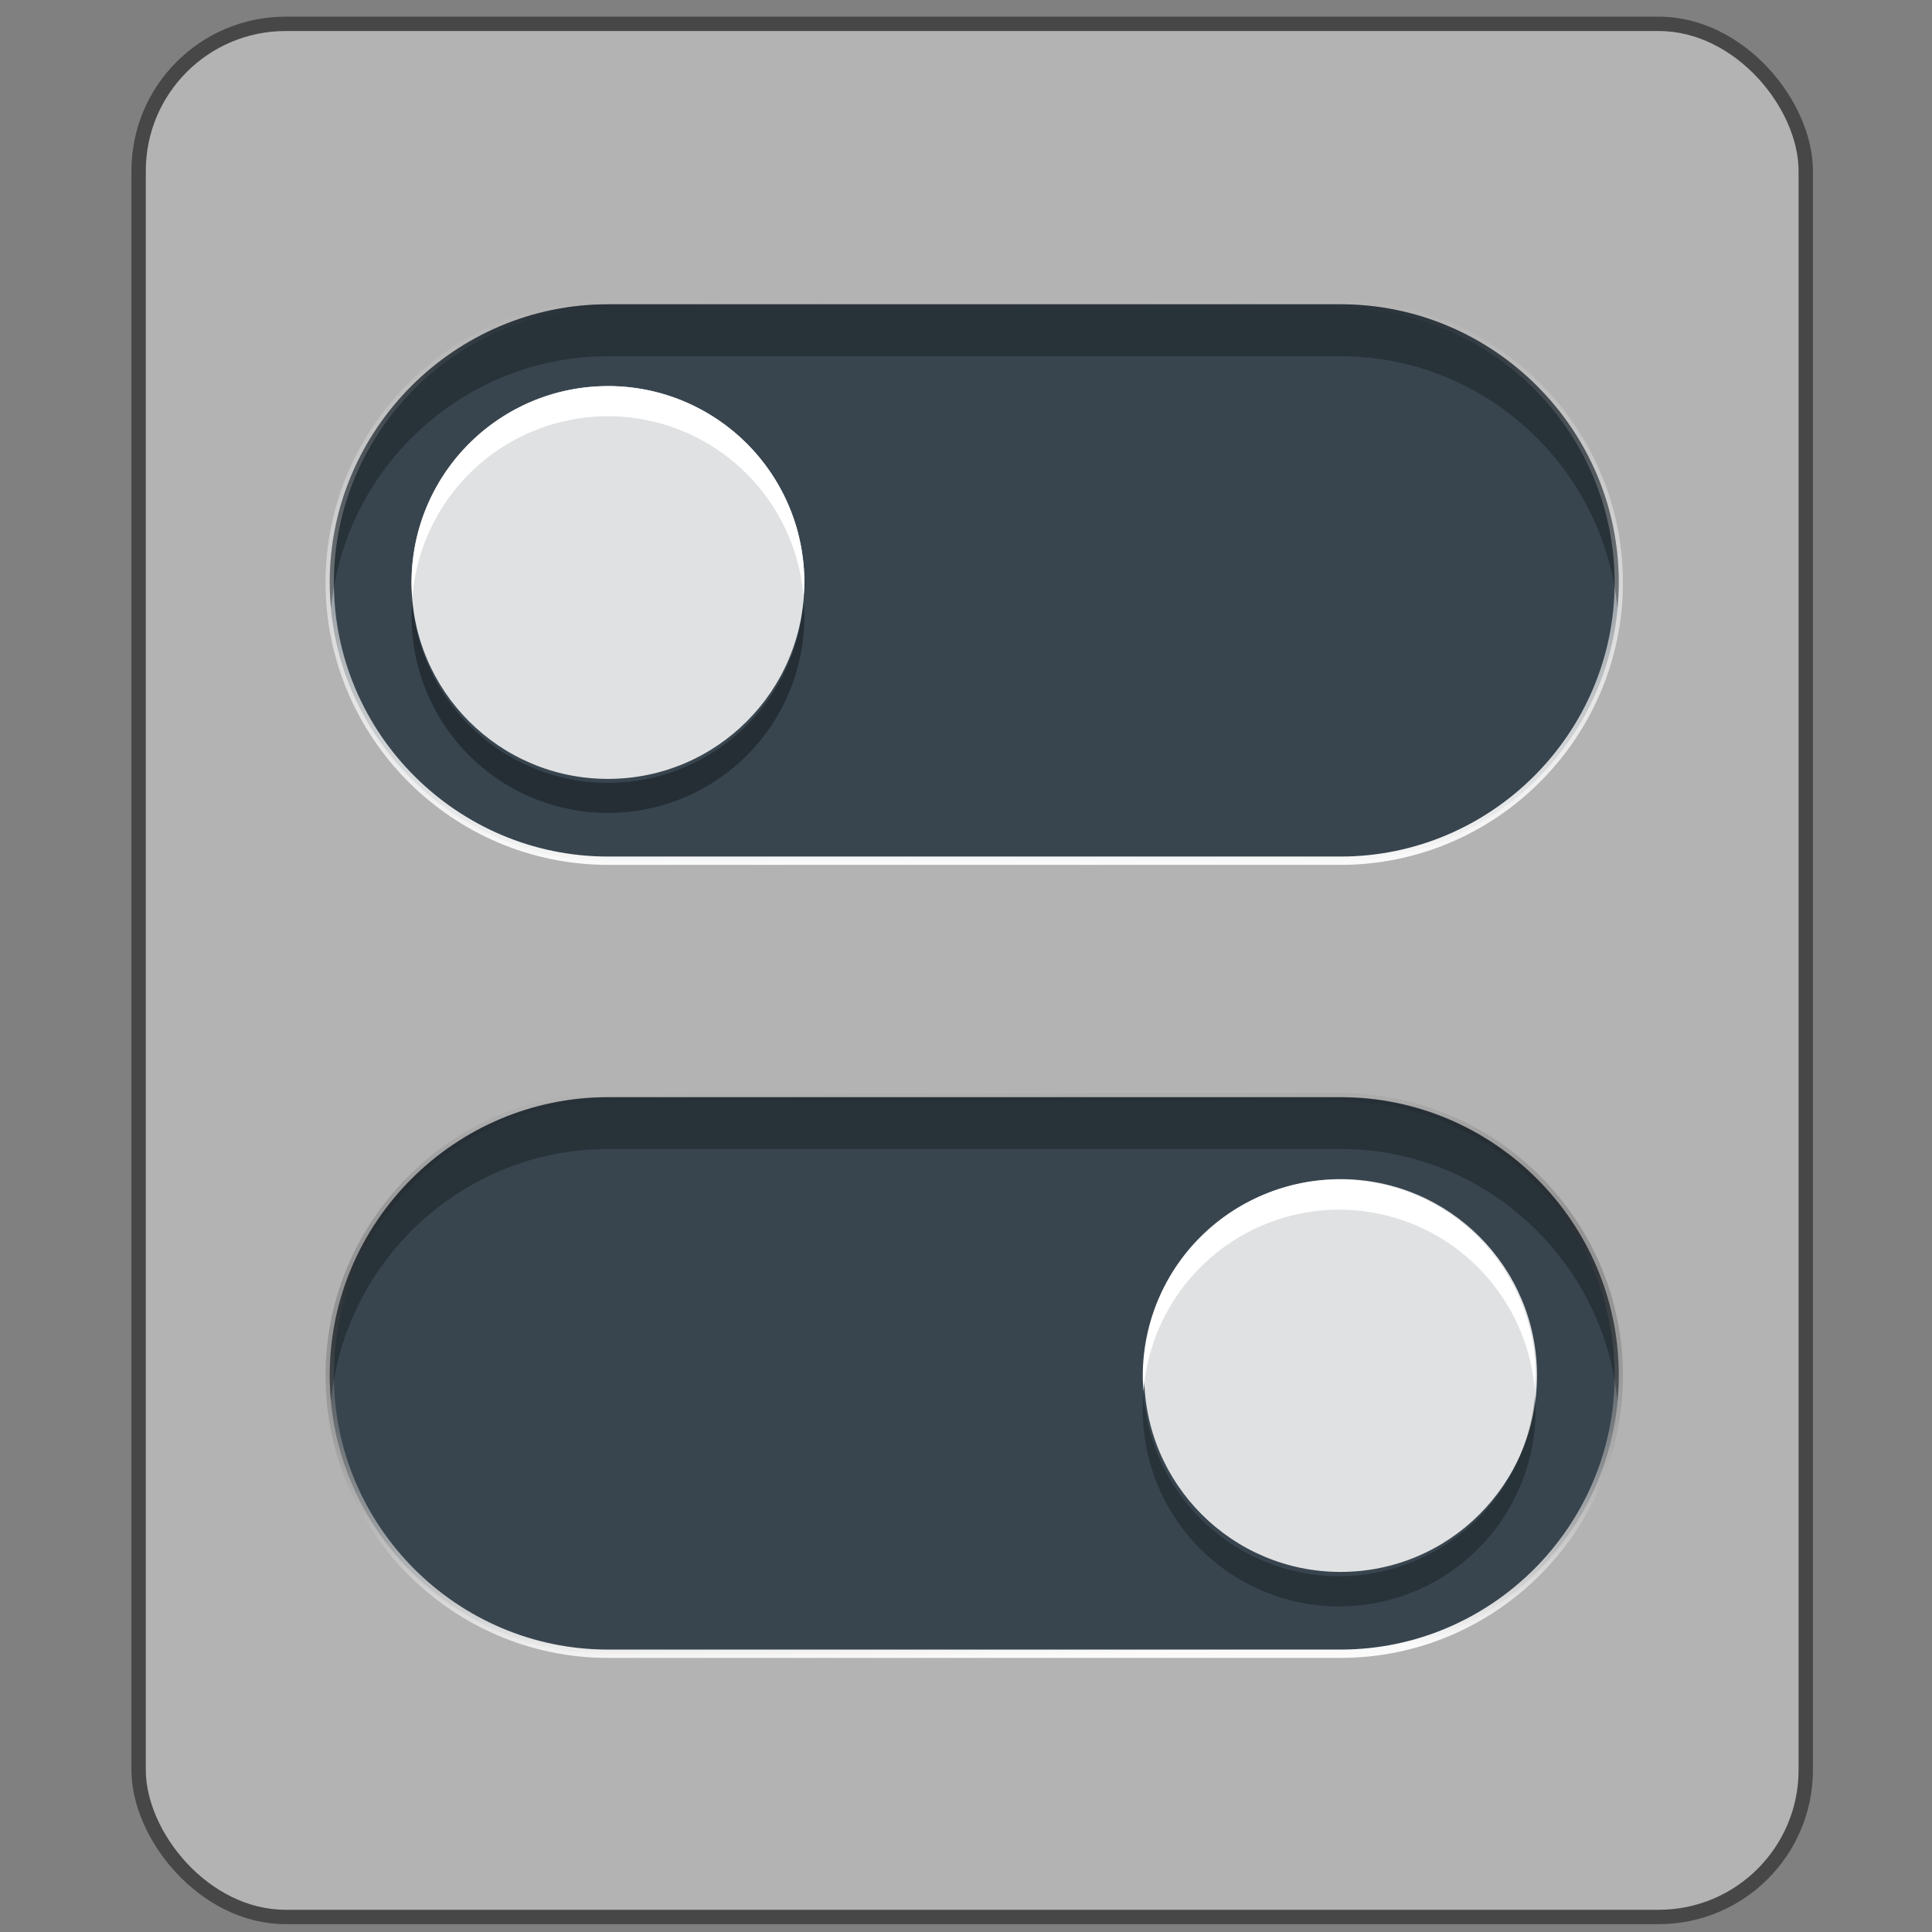 <?xml version="1.0" encoding="UTF-8" standalone="no"?>
<!-- Created with Inkscape (http://www.inkscape.org/) -->

<svg
   xmlns:dc="http://purl.org/dc/elements/1.1/"
   xmlns:cc="http://creativecommons.org/ns#"
   xmlns:rdf="http://www.w3.org/1999/02/22-rdf-syntax-ns#"
   xmlns:svg="http://www.w3.org/2000/svg"
   xmlns="http://www.w3.org/2000/svg"
   xmlns:xlink="http://www.w3.org/1999/xlink"
   xmlns:sodipodi="http://sodipodi.sourceforge.net/DTD/sodipodi-0.dtd"
   xmlns:inkscape="http://www.inkscape.org/namespaces/inkscape"
   width="32"
   height="32"
   id="svg3330"
   version="1.1"
   inkscape:version="0.92.2 2405546, 2018-03-11"
   sodipodi:docname="preferences-desktop.svg">
  <rect width="100%" height="100%" fill="#808080" stroke="none"/>
  <defs
     id="defs3332">
    <linearGradient
       gradientUnits="userSpaceOnUse"
       id="linearGradient1022-8-8-3-0-06-59-7-8-0-2"
       x2="0"
       y1="3.007"
       y2="11.024">
      <stop
         offset="0"
         id="stop3001-0-9-4-9-02-6-2-81-9" />
      <stop
         offset="1"
         stop-color="#363636"
         id="stop3003-5-6-6-5-70-7-1-4-9" />
    </linearGradient>
    <linearGradient
       inkscape:collect="always"
       xlink:href="#linearGradient1022-8-8-3-0-06-59-7-8-0-2-3"
       id="linearGradient3365"
       gradientUnits="userSpaceOnUse"
       gradientTransform="matrix(2.356,0,0,2.32,-518.143,-1229.807)"
       x1="226.851"
       y1="970.404"
       x2="226.851"
       y2="983.336" />
    <linearGradient
       gradientUnits="userSpaceOnUse"
       id="linearGradient1022-8-8-3-0-06-59-7-8-0-2-3"
       x2="0"
       y1="3.007"
       y2="11.024">
      <stop
         offset="0"
         id="stop3001-0-9-4-9-02-6-2-81-9-6" />
      <stop
         offset="1"
         stop-color="#363636"
         id="stop3003-5-6-6-5-70-7-1-4-9-7" />
    </linearGradient>
    <linearGradient
       gradientTransform="matrix(0.666,0,0,0.666,0.019,1020.358)"
       inkscape:collect="always"
       xlink:href="#linearGradient865"
       id="linearGradient867"
       x1="23.9"
       y1="41.242"
       x2="23.49"
       y2="26.887"
       gradientUnits="userSpaceOnUse" />
    <linearGradient
       inkscape:collect="always"
       id="linearGradient865">
      <stop
         style="stop-color:#fafafa;stop-opacity:1"
         offset="0"
         id="stop861" />
      <stop
         style="stop-color:#000000;stop-opacity:0;"
         offset="1"
         id="stop863" />
    </linearGradient>
    <linearGradient
       gradientTransform="matrix(0.666,0,0,0.666,0.019,1020.358)"
       inkscape:collect="always"
       xlink:href="#linearGradient873"
       id="linearGradient875"
       x1="23.96"
       y1="21.668"
       x2="23.86"
       y2="7.456"
       gradientUnits="userSpaceOnUse" />
    <linearGradient
       inkscape:collect="always"
       id="linearGradient873">
      <stop
         style="stop-color:#fafafa;stop-opacity:1;"
         offset="0"
         id="stop869" />
      <stop
         style="stop-color:#fafafa;stop-opacity:0;"
         offset="1"
         id="stop871" />
    </linearGradient>
  </defs>
  <sodipodi:namedview
     id="base"
     pagecolor="#ffffff"
     bordercolor="#666666"
     borderopacity="1.0"
     inkscape:pageopacity="0.0"
     inkscape:pageshadow="2"
     inkscape:zoom="16"
     inkscape:cx="-6.4392765"
     inkscape:cy="20.584444"
     inkscape:document-units="px"
     inkscape:current-layer="capa1"
     showgrid="true"
     inkscape:showpageshadow="false"
     inkscape:window-width="1920"
     inkscape:window-height="1013"
     inkscape:window-x="0"
     inkscape:window-y="0"
     inkscape:window-maximized="1"
     inkscape:snap-to-guides="false"
     inkscape:snap-grids="true"
     showguides="true"
     inkscape:guide-bbox="true"
     inkscape:snap-global="false">
    <inkscape:grid
       type="xygrid"
       id="grid2990"
       empspacing="5"
       visible="true"
       enabled="true"
       snapvisiblegridlinesonly="true" />
  </sodipodi:namedview>
  <g
     inkscape:label="Capa 1"
     inkscape:groupmode="layer"
     id="capa1"
     transform="translate(0,-1020.362)">
    <rect
       ry="2.435"
       rx="2.435"
       y="1020.757"
       x="2.296"
       height="31.356"
       width="27.613"
       id="rect859-3"
       style="opacity:1;fill:#b3b3b3;fill-opacity:1;stroke:#474747;stroke-width:0.238;stroke-linecap:round;stroke-linejoin:round;stroke-miterlimit:4;stroke-dasharray:none;stroke-opacity:1;paint-order:stroke fill markers" />
    <path
       inkscape:connector-curvature="0"
       style="fill:#38454f;stroke:url(#linearGradient875);stroke-width:0.138;stroke-miterlimit:4;stroke-dasharray:none"
       d="m 10.069,1025.402 c -2.535,0 -4.608,2.074 -4.608,4.608 0,2.535 2.073,4.608 4.608,4.608 h 5.629 0.877 5.629 c 2.535,0 4.608,-2.073 4.608,-4.608 0,-2.535 -2.073,-4.608 -4.608,-4.608 h -5.629 -0.877 z"
       id="path2" />
    <circle
       style="fill:#e0e1e2;stroke-width:0.271"
       cx="10.069"
       cy="1030.01"
       r="3.253"
       id="circle4" />
    <path
       inkscape:connector-curvature="0"
       style="fill:#38454f;stroke:url(#linearGradient867);stroke-width:0.138;stroke-miterlimit:4;stroke-dasharray:none;stroke-opacity:1"
       d="m 10.069,1038.536 c -2.535,0 -4.608,2.075 -4.608,4.609 0,2.535 2.073,4.608 4.608,4.608 h 5.629 0.877 5.629 c 2.535,0 4.608,-2.073 4.608,-4.608 0,-2.535 -2.073,-4.609 -4.608,-4.609 h -5.629 -0.877 z"
       id="path912" />
    <circle
       id="circle916"
       r="3.253"
       cy="1043.145"
       cx="-22.204"
       style="fill:#e0e1e2;stroke-width:0.271"
       transform="scale(-1,1)" />
    <path
       inkscape:connector-curvature="0"
       style="fill:#ffffff;stroke-width:0.271"
       d="m 10.07,1026.757 a 3.253,3.253 0 0 0 -3.253,3.253 3.253,3.253 0 0 0 0.012,0.259 3.253,3.253 0 0 1 3.241,-3.013 3.253,3.253 0 0 1 3.239,2.995 3.253,3.253 0 0 0 0.014,-0.242 3.253,3.253 0 0 0 -3.253,-3.253 z"
       id="circle918" />
    <path
       id="path923"
       d="m 22.181,1039.899 a 3.253,3.253 0 0 0 -3.253,3.253 3.253,3.253 0 0 0 0.012,0.259 3.253,3.253 0 0 1 3.241,-3.013 3.253,3.253 0 0 1 3.239,2.995 3.253,3.253 0 0 0 0.014,-0.242 3.253,3.253 0 0 0 -3.253,-3.253 z"
       style="fill:#ffffff;stroke-width:0.271"
       inkscape:connector-curvature="0" />
    <path
       id="path925"
       d="m 10.07,1033.827 a 3.253,3.253 0 0 1 -3.253,-3.253 3.253,3.253 0 0 1 0.012,-0.259 3.253,3.253 0 0 0 3.241,3.013 3.253,3.253 0 0 0 3.239,-2.996 3.253,3.253 0 0 1 0.014,0.242 3.253,3.253 0 0 1 -3.253,3.253 z"
       style="opacity:0.33;fill:#000000;stroke-width:0.271"
       inkscape:connector-curvature="0" />
    <path
       inkscape:connector-curvature="0"
       style="opacity:0.28;fill:#000000;stroke-width:0.271"
       d="m 22.181,1046.969 a 3.253,3.253 0 0 1 -3.253,-3.253 3.253,3.253 0 0 1 0.012,-0.26 3.253,3.253 0 0 0 3.241,3.013 3.253,3.253 0 0 0 3.239,-2.995 3.253,3.253 0 0 1 0.014,0.242 3.253,3.253 0 0 1 -3.253,3.253 z"
       id="path927" />
    <path
       inkscape:connector-curvature="0"
       style="opacity:0.283;fill:#000000;stroke-width:0.271"
       d="m 10.069,1025.402 c -2.535,0 -4.608,2.074 -4.608,4.608 0,0.145 0.009,0.289 0.022,0.431 0.219,-2.335 2.197,-4.179 4.586,-4.179 h 5.629 0.877 5.629 c 2.389,0 4.367,1.844 4.586,4.179 0.013,-0.141 0.022,-0.285 0.022,-0.431 0,-2.535 -2.073,-4.608 -4.608,-4.608 H 16.575 15.699 Z"
       id="path854" />
    <path
       id="path859"
       d="m 10.069,1038.533 c -2.535,0 -4.608,2.074 -4.608,4.608 0,0.145 0.009,0.289 0.022,0.431 0.219,-2.335 2.197,-4.179 4.586,-4.179 h 5.629 0.877 5.629 c 2.389,0 4.367,1.844 4.586,4.179 0.013,-0.141 0.022,-0.285 0.022,-0.431 0,-2.535 -2.073,-4.608 -4.608,-4.608 H 16.575 15.699 Z"
       style="opacity:0.283;fill:#000000;stroke-width:0.271"
       inkscape:connector-curvature="0" />
  </g>
</svg>
